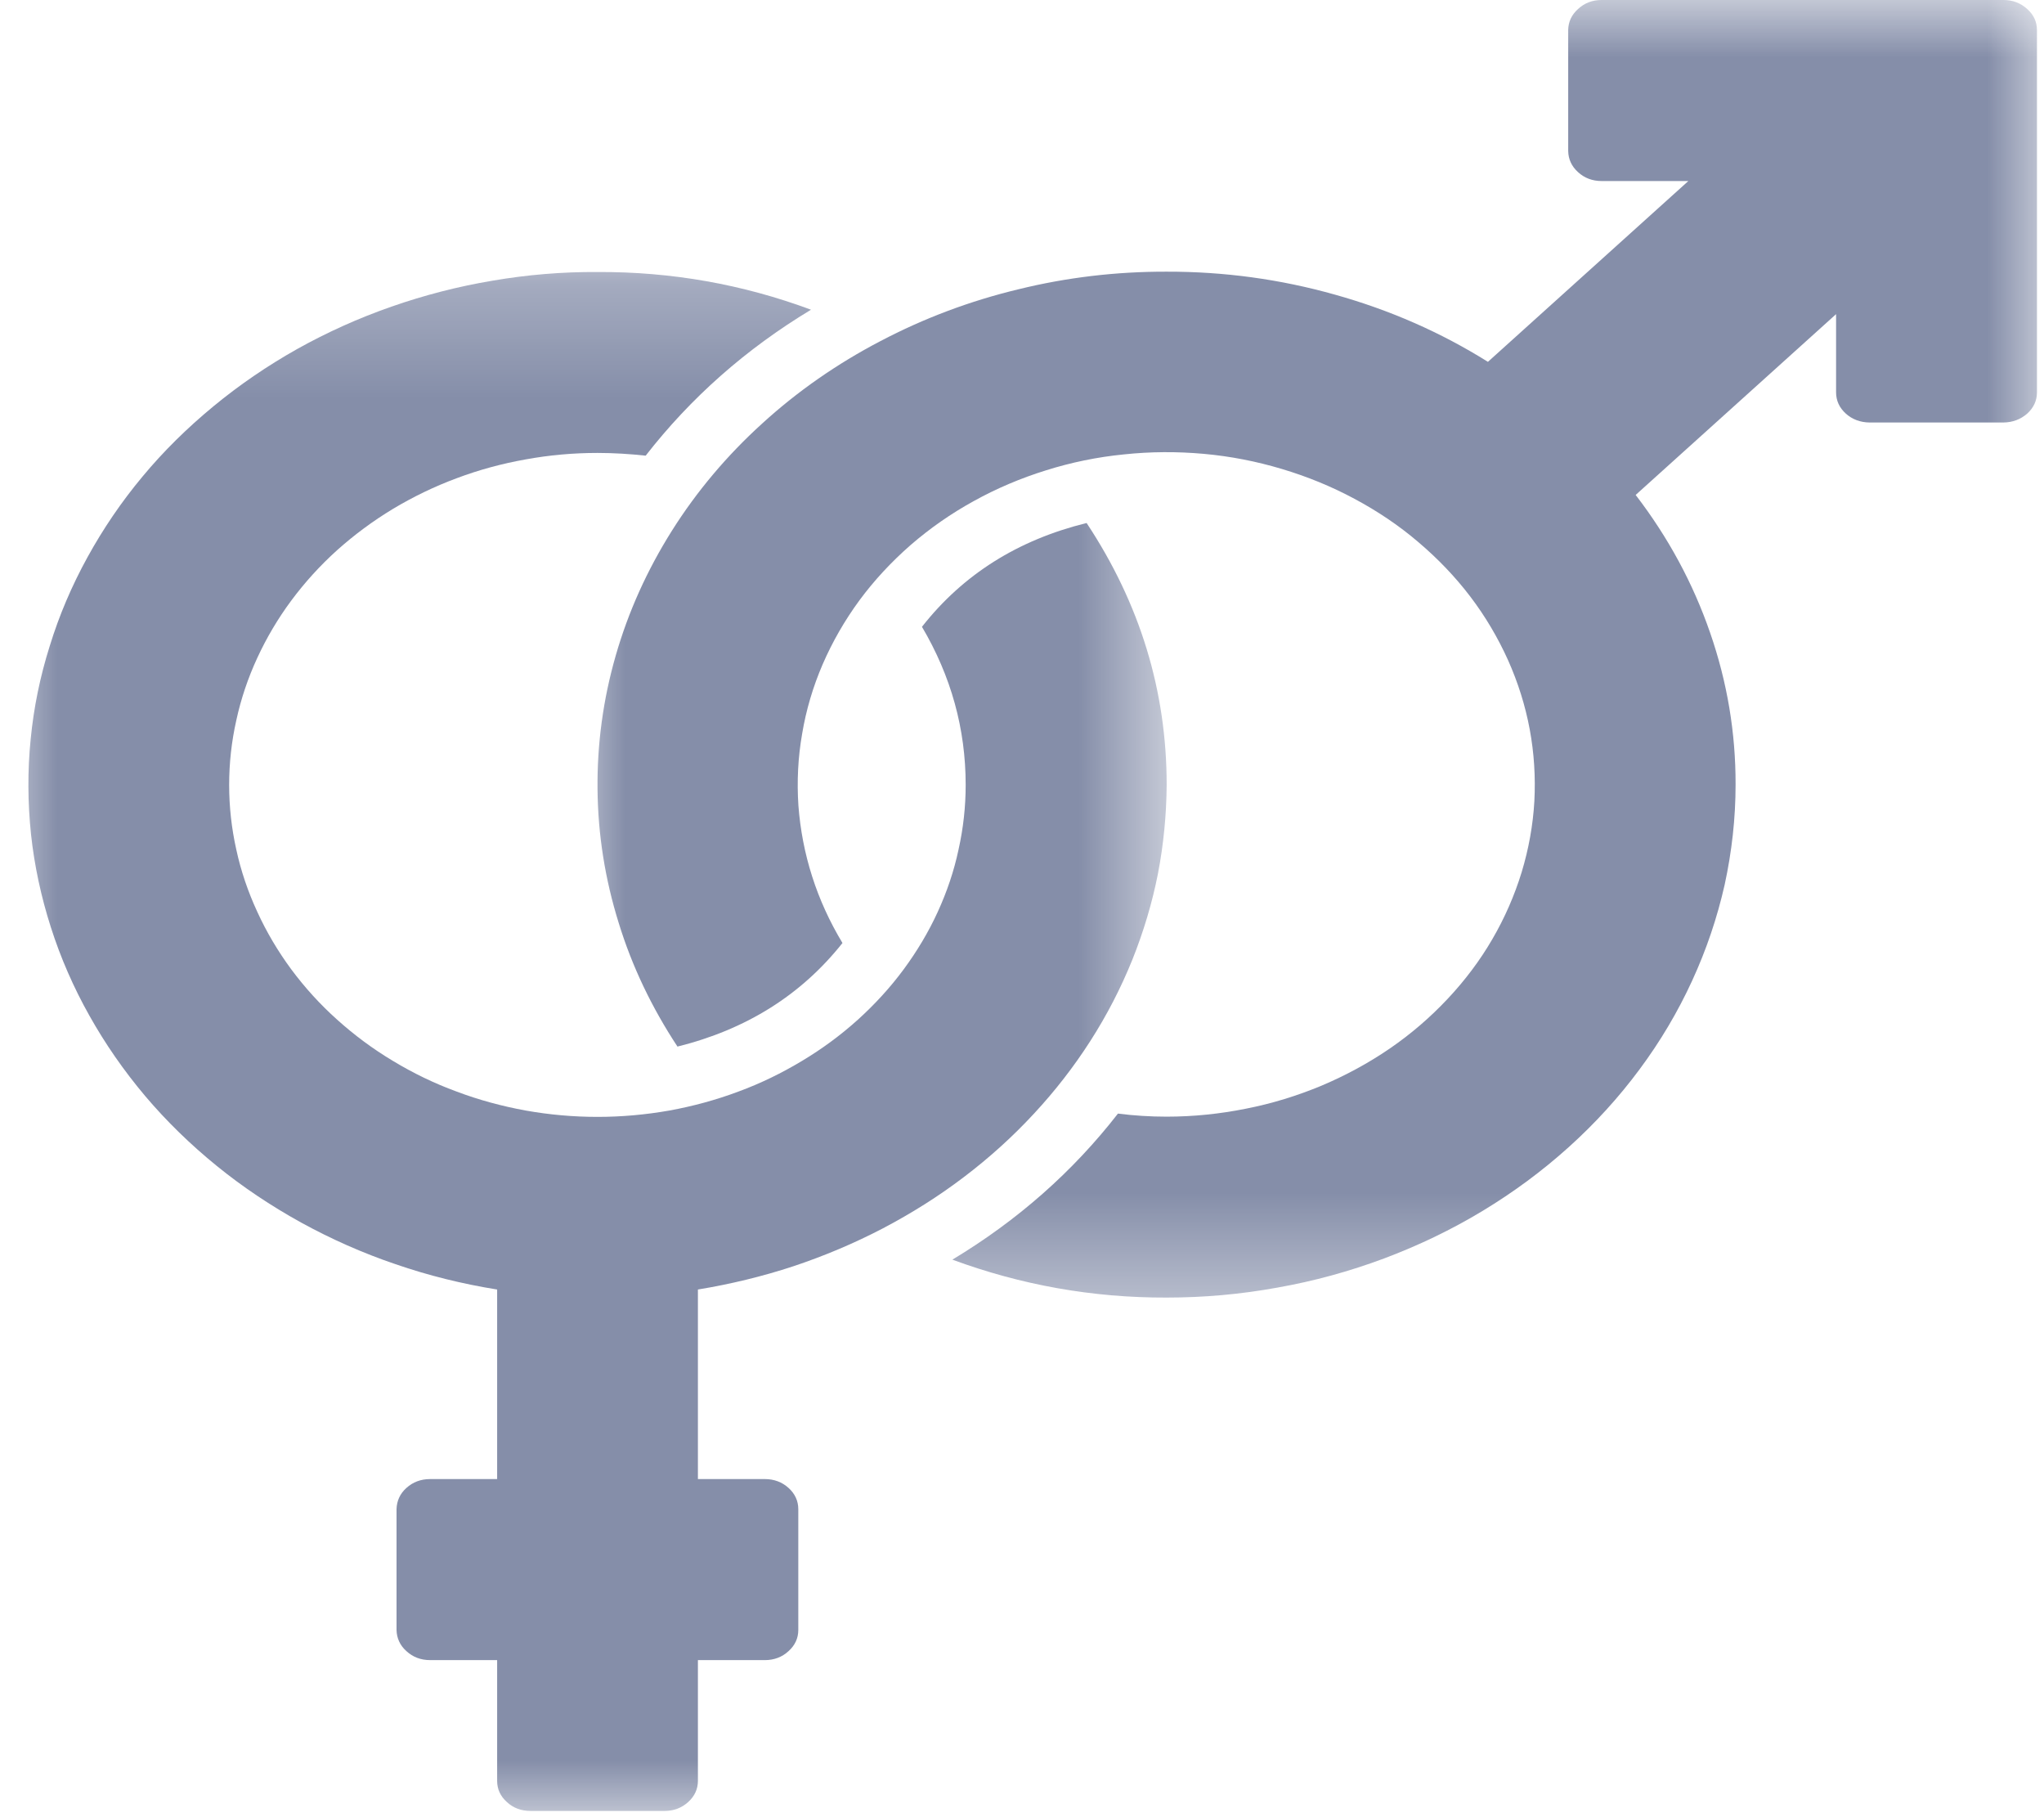 <svg width="18" height="16" viewBox="0 0 18 16" fill="none" xmlns="http://www.w3.org/2000/svg">
<mask id="mask0_473_35883" style="mask-type:luminance" maskUnits="userSpaceOnUse" x="0" y="2" width="11" height="15">
<path d="M0 2.256H10.333V16.002H0V2.256Z" fill="white"/>
</mask>
<g mask="url(#mask0_473_35883)">
<path d="M10.274 6.911C10.274 6.083 10.039 5.315 9.569 4.605C8.964 4.754 8.481 5.058 8.119 5.519C8.376 5.954 8.504 6.418 8.504 6.911C8.504 7.103 8.483 7.293 8.441 7.481C8.401 7.67 8.339 7.852 8.258 8.029C8.176 8.208 8.076 8.375 7.958 8.535C7.84 8.695 7.704 8.843 7.555 8.978C7.404 9.114 7.24 9.235 7.063 9.341C6.885 9.448 6.699 9.539 6.503 9.611C6.306 9.685 6.103 9.74 5.895 9.778C5.685 9.815 5.474 9.834 5.262 9.834C5.048 9.834 4.837 9.815 4.629 9.778C4.421 9.74 4.217 9.685 4.021 9.611C3.824 9.539 3.637 9.448 3.46 9.341C3.283 9.235 3.12 9.114 2.969 8.978C2.818 8.843 2.684 8.695 2.565 8.535C2.447 8.375 2.348 8.208 2.266 8.029C2.184 7.852 2.122 7.67 2.081 7.481C2.039 7.293 2.018 7.103 2.018 6.911C2.018 6.719 2.039 6.529 2.081 6.342C2.122 6.153 2.184 5.969 2.266 5.792C2.348 5.615 2.447 5.447 2.565 5.288C2.684 5.128 2.818 4.98 2.969 4.844C3.12 4.709 3.283 4.588 3.46 4.481C3.637 4.375 3.824 4.284 4.021 4.211C4.217 4.137 4.421 4.082 4.629 4.045C4.837 4.007 5.048 3.988 5.262 3.988C5.404 3.988 5.546 3.997 5.686 4.012C6.083 3.502 6.568 3.073 7.142 2.727C6.54 2.503 5.913 2.392 5.262 2.395C4.952 2.393 4.643 2.419 4.339 2.471C4.034 2.522 3.736 2.599 3.447 2.7C3.158 2.801 2.882 2.925 2.617 3.073C2.354 3.221 2.108 3.389 1.879 3.578C1.65 3.767 1.441 3.972 1.255 4.196C1.069 4.419 0.908 4.656 0.77 4.907C0.632 5.158 0.521 5.418 0.438 5.688C0.353 5.957 0.297 6.23 0.27 6.509C0.242 6.787 0.244 7.067 0.273 7.345C0.303 7.623 0.362 7.897 0.448 8.165C0.534 8.434 0.647 8.693 0.787 8.942C0.927 9.192 1.091 9.428 1.279 9.651C1.467 9.873 1.677 10.077 1.908 10.265C2.138 10.452 2.387 10.618 2.651 10.764C2.915 10.909 3.194 11.033 3.483 11.131C3.773 11.231 4.072 11.305 4.378 11.354V13.023H3.788C3.706 13.023 3.637 13.049 3.579 13.101C3.522 13.152 3.494 13.216 3.492 13.288V14.352C3.494 14.424 3.522 14.487 3.579 14.538C3.637 14.591 3.706 14.617 3.788 14.617H4.378V15.68C4.378 15.753 4.406 15.815 4.464 15.867C4.521 15.92 4.591 15.945 4.672 15.945H5.852C5.932 15.945 6.001 15.92 6.06 15.867C6.117 15.815 6.146 15.753 6.146 15.68V14.617H6.736C6.816 14.617 6.887 14.591 6.944 14.538C7.001 14.487 7.03 14.424 7.03 14.352V13.288C7.03 13.216 7.001 13.152 6.944 13.101C6.887 13.049 6.816 13.023 6.736 13.023H6.146V11.354C6.432 11.307 6.714 11.239 6.987 11.149C7.26 11.058 7.523 10.947 7.776 10.815C8.027 10.683 8.266 10.533 8.488 10.364C8.711 10.195 8.917 10.009 9.104 9.807C9.29 9.607 9.457 9.392 9.603 9.164C9.749 8.936 9.871 8.699 9.971 8.452C10.07 8.205 10.146 7.952 10.197 7.694C10.247 7.434 10.272 7.174 10.274 6.911Z" fill="#858EA9"/>
</g>
<mask id="mask1_473_35883" style="mask-type:luminance" maskUnits="userSpaceOnUse" x="5" y="0" width="13" height="12">
<path d="M5 0H18V11.567H5V0Z" fill="white"/>
</mask>
<g mask="url(#mask1_473_35883)">
<path d="M17.643 0H14.105C14.023 0 13.954 0.026 13.897 0.079C13.84 0.13 13.811 0.192 13.81 0.265V1.329C13.811 1.401 13.84 1.465 13.897 1.516C13.954 1.568 14.023 1.594 14.105 1.594H14.868L13.103 3.186C12.688 2.926 12.238 2.729 11.755 2.594C11.272 2.458 10.779 2.391 10.273 2.392C9.831 2.391 9.396 2.442 8.969 2.547C8.54 2.65 8.135 2.803 7.754 3.003C7.371 3.203 7.023 3.445 6.712 3.729C6.401 4.011 6.135 4.327 5.917 4.673C5.698 5.021 5.533 5.387 5.422 5.773C5.311 6.159 5.258 6.551 5.262 6.95C5.266 7.349 5.328 7.74 5.448 8.125C5.566 8.509 5.74 8.872 5.966 9.215C6.57 9.065 7.055 8.762 7.419 8.303C7.307 8.117 7.217 7.921 7.152 7.717C7.087 7.514 7.047 7.305 7.031 7.093C7.017 6.881 7.027 6.67 7.064 6.46C7.099 6.25 7.16 6.045 7.245 5.848C7.331 5.65 7.439 5.462 7.569 5.285C7.699 5.109 7.85 4.947 8.019 4.799C8.19 4.651 8.375 4.522 8.575 4.412C8.777 4.3 8.99 4.21 9.212 4.141C9.435 4.071 9.663 4.024 9.897 4.001C10.132 3.976 10.366 3.975 10.6 3.996C10.835 4.017 11.064 4.062 11.288 4.129C11.512 4.196 11.725 4.283 11.928 4.392C12.13 4.5 12.318 4.626 12.489 4.772C12.661 4.918 12.814 5.077 12.948 5.253C13.081 5.428 13.191 5.615 13.28 5.812C13.368 6.009 13.432 6.212 13.471 6.421C13.51 6.631 13.523 6.842 13.512 7.054C13.5 7.266 13.462 7.475 13.4 7.68C13.337 7.885 13.251 8.082 13.142 8.269C13.033 8.457 12.901 8.632 12.749 8.794C12.596 8.957 12.427 9.103 12.239 9.232C12.052 9.36 11.851 9.469 11.638 9.559C11.424 9.648 11.202 9.717 10.971 9.762C10.742 9.808 10.509 9.832 10.273 9.832C10.13 9.832 9.987 9.823 9.845 9.805C9.448 10.316 8.962 10.745 8.387 11.091C8.991 11.314 9.62 11.427 10.273 11.425C10.601 11.425 10.927 11.396 11.25 11.337C11.573 11.28 11.885 11.194 12.19 11.08C12.493 10.966 12.783 10.827 13.056 10.662C13.329 10.497 13.582 10.31 13.815 10.1C14.047 9.891 14.255 9.663 14.438 9.416C14.621 9.17 14.775 8.91 14.901 8.636C15.027 8.362 15.122 8.081 15.188 7.789C15.251 7.498 15.284 7.205 15.284 6.908C15.285 6.453 15.211 6.008 15.06 5.572C14.91 5.137 14.691 4.732 14.404 4.358L16.169 2.766V3.454C16.169 3.528 16.198 3.59 16.255 3.642C16.312 3.693 16.383 3.719 16.463 3.72H17.643C17.724 3.719 17.793 3.693 17.852 3.642C17.909 3.59 17.938 3.528 17.938 3.454V0.265C17.938 0.192 17.909 0.13 17.852 0.079C17.793 0.026 17.724 0 17.643 0Z" fill="#858EA9"/>
</g>
</svg>
